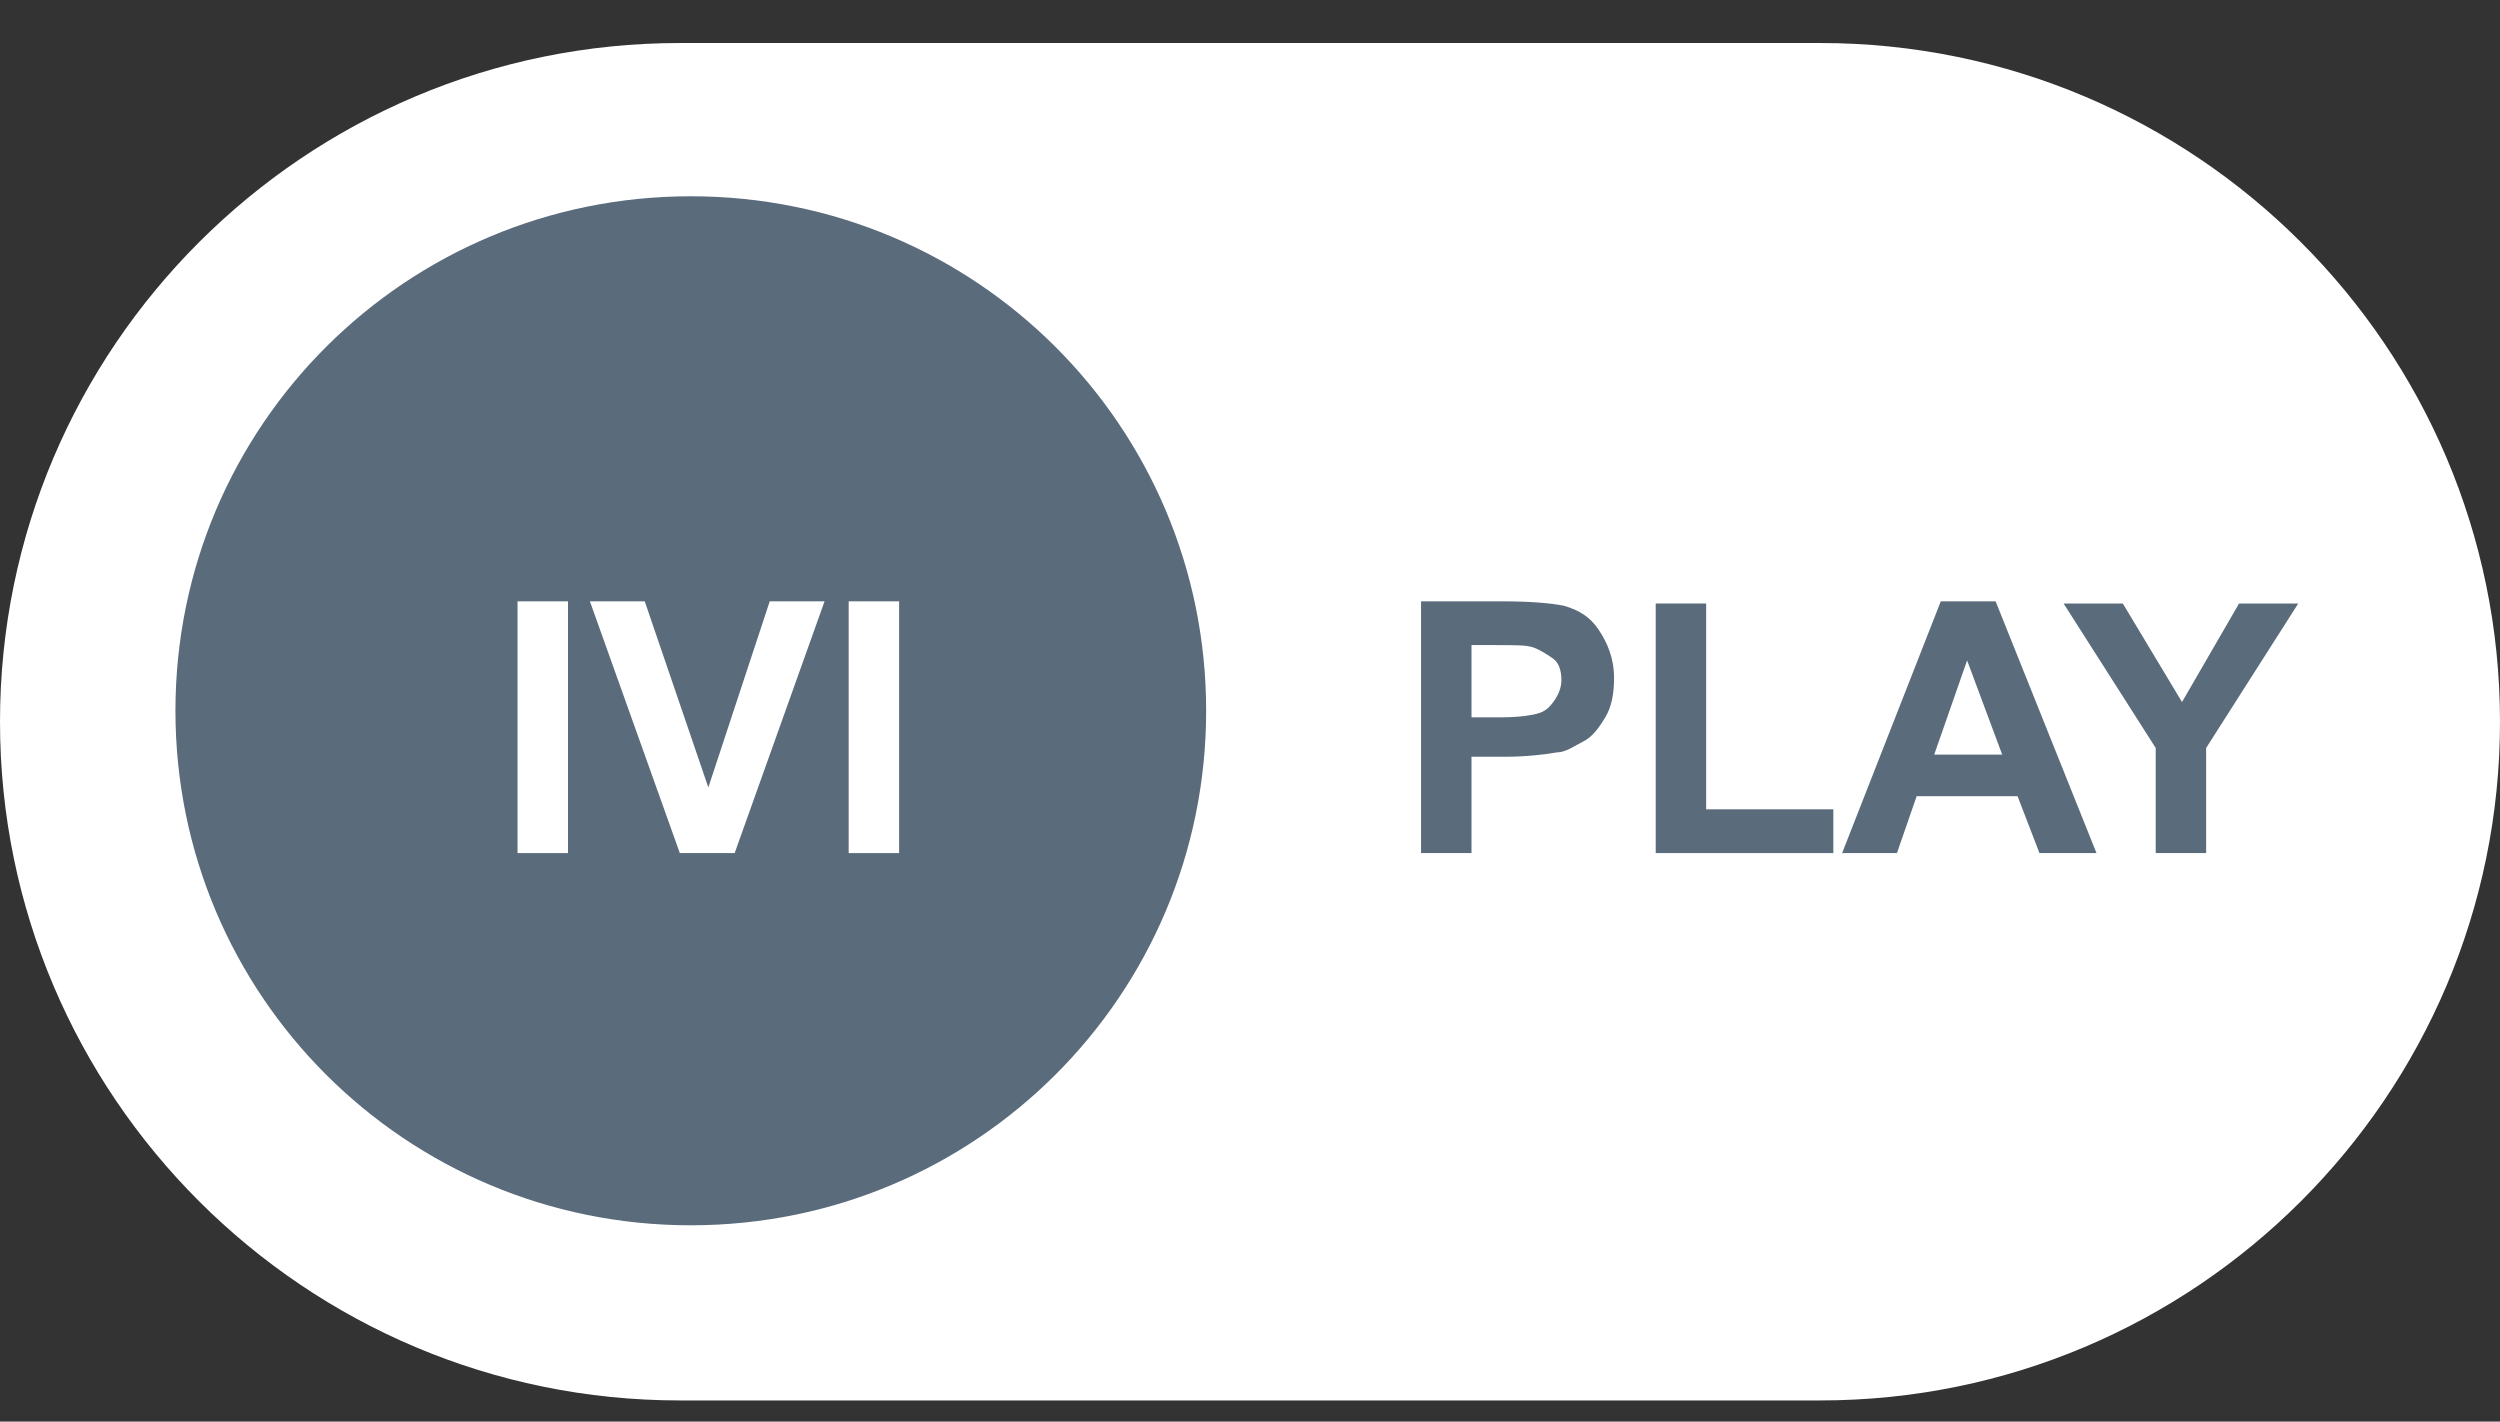 <svg width="102" height="58" viewBox="0 0 102 58" fill="none" xmlns="http://www.w3.org/2000/svg">
<rect x="0" y="0" width="102" height="58" fill="#333333" stroke="none"/>
<path fill-rule="evenodd" clip-rule="evenodd" d="M0 29.447C0 14.172 12.437 1.755 27.737 1.755H74.263C89.563 1.755 102 14.172 102 29.447C102 44.721 89.563 57.138 74.263 57.138H27.737C12.437 57.138 0 44.721 0 29.447Z" fill="white"/>
<mask id="mask0_452_22285" style="mask-type:luminance" maskUnits="userSpaceOnUse" x="0" y="0" width="102" height="58">
<path d="M102 0.862H0V57.138H102V0.862Z" fill="white"/>
</mask>
<g mask="url(#mask0_452_22285)">
<path fill-rule="evenodd" clip-rule="evenodd" d="M7.158 29C7.158 17.387 16.553 8.008 28.184 8.008C39.816 8.008 49.211 17.387 49.211 29C49.211 40.612 39.816 49.992 28.184 49.992C16.553 49.992 7.158 40.612 7.158 29Z" fill="#5A6B7C"/>
</g>
<path d="M21.116 34.806V24.534H23.174V34.806H21.116Z" fill="white"/>
<path d="M27.737 34.806L24.068 24.534H26.305L28.9 32.127L31.405 24.534H33.642L29.974 34.806H27.737Z" fill="white"/>
<path d="M34.626 34.806V24.534H36.684V34.806H34.626Z" fill="white"/>
<path d="M57.979 34.806V24.534H61.289C62.542 24.534 63.347 24.623 63.795 24.712C64.421 24.891 64.868 25.159 65.226 25.695C65.584 26.231 65.853 26.856 65.853 27.66C65.853 28.285 65.763 28.821 65.495 29.268C65.226 29.715 64.958 30.072 64.6 30.251C64.242 30.429 63.884 30.697 63.526 30.697C62.989 30.787 62.274 30.876 61.379 30.876H60.037V34.806H57.979ZM60.037 26.32V29.268H61.2C62.005 29.268 62.542 29.179 62.81 29.089C63.079 29 63.258 28.821 63.437 28.553C63.616 28.285 63.705 28.017 63.705 27.75C63.705 27.392 63.616 27.035 63.347 26.856C63.079 26.677 62.81 26.499 62.542 26.41C62.274 26.32 61.826 26.32 61.021 26.32H60.037Z" fill="#5A6B7C"/>
<path d="M67.553 34.806V24.623H69.611V33.02H74.8V34.806H67.553Z" fill="#5A6B7C"/>
<path d="M85.537 34.806H83.21L82.316 32.484H78.2L77.395 34.806H75.158L79.184 24.534H81.421L85.537 34.806ZM81.689 30.787L80.258 26.945L78.916 30.787H81.689Z" fill="#5A6B7C"/>
<path d="M87.953 34.806V30.518L84.195 24.623H86.611L89.026 28.643L91.353 24.623H93.768L90.01 30.518V34.806H87.953Z" fill="#5A6B7C"/>
</svg>
